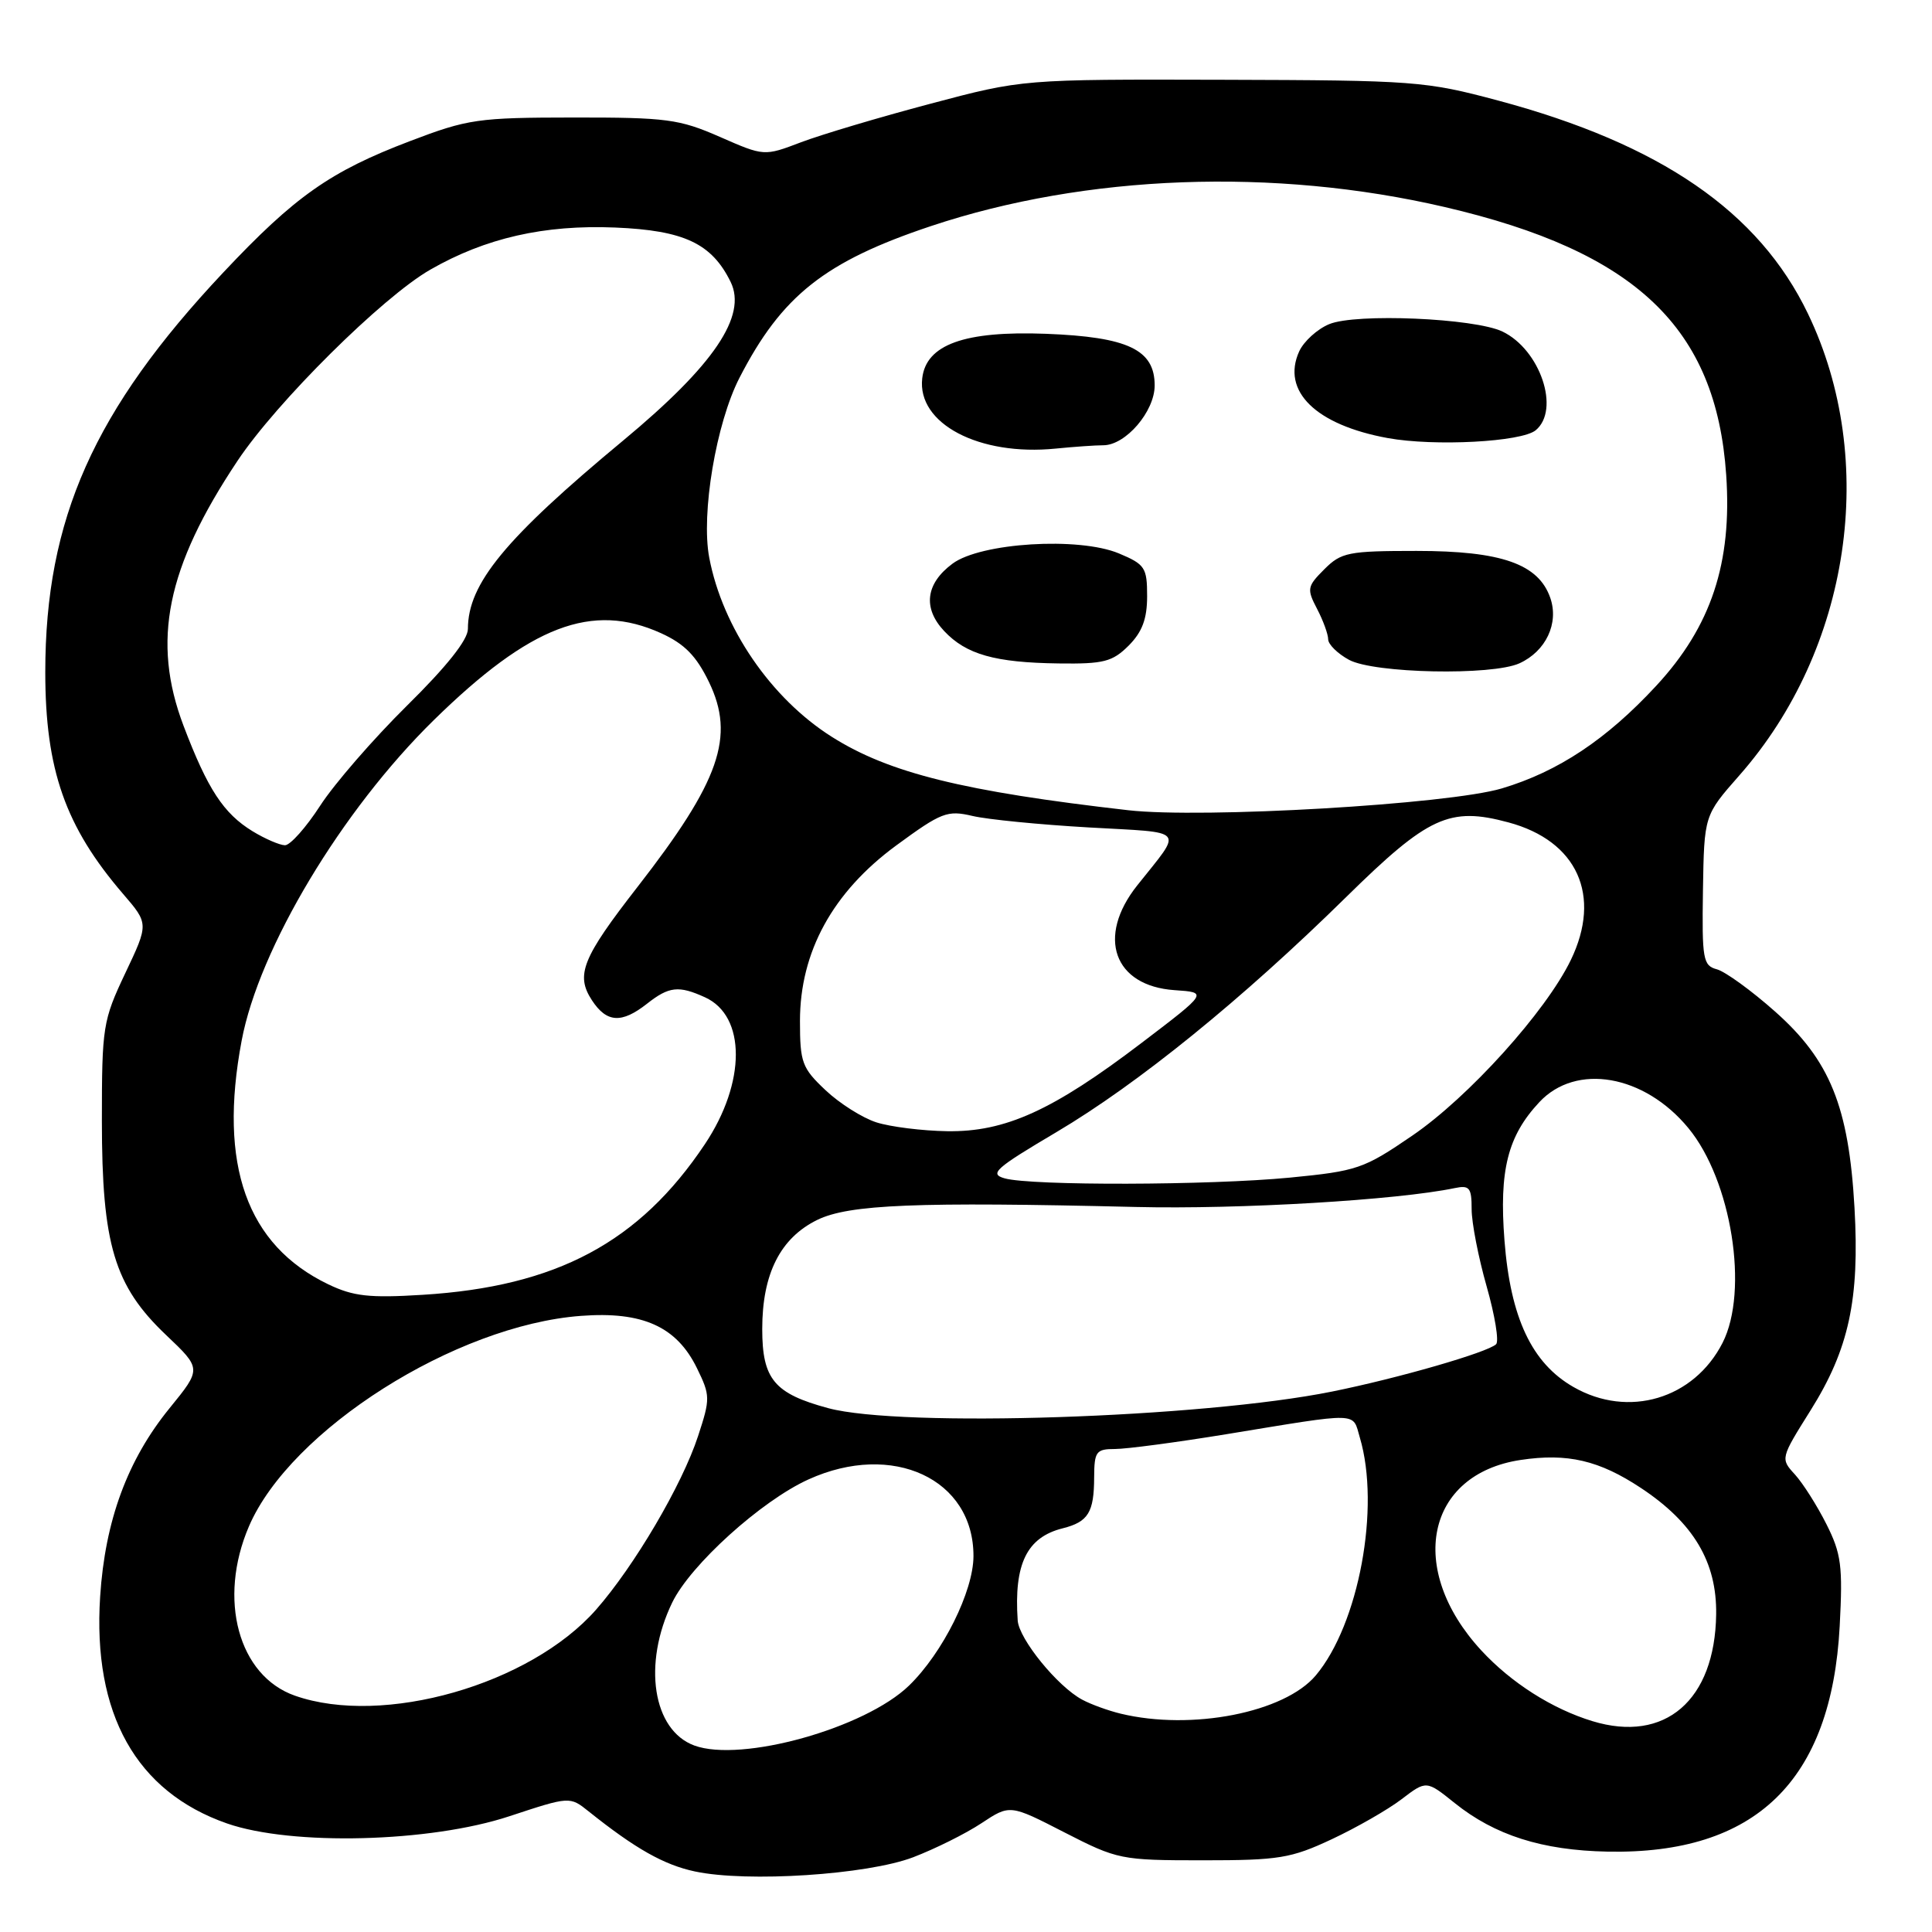 <?xml version="1.0" encoding="UTF-8" standalone="no"?>
<!DOCTYPE svg PUBLIC "-//W3C//DTD SVG 1.1//EN" "http://www.w3.org/Graphics/SVG/1.1/DTD/svg11.dtd" >
<svg xmlns="http://www.w3.org/2000/svg" xmlns:xlink="http://www.w3.org/1999/xlink" version="1.1" viewBox="0 0 256 256">
 <g >
 <path fill="currentColor"
d=" M 120.99 246.10 C 123.89 244.99 127.96 242.97 130.04 241.59 C 133.82 239.09 133.82 239.09 141.04 242.80 C 148.09 246.41 148.52 246.50 159.38 246.50 C 169.46 246.50 171.06 246.24 176.46 243.71 C 179.73 242.18 183.90 239.79 185.71 238.41 C 189.00 235.90 189.00 235.90 192.75 238.91 C 198.07 243.18 204.34 245.18 213.00 245.35 C 232.63 245.74 242.68 235.98 243.77 215.46 C 244.19 207.51 243.98 205.87 242.01 201.96 C 240.78 199.51 238.90 196.55 237.84 195.38 C 235.91 193.28 235.92 193.24 239.91 186.88 C 244.99 178.78 246.42 172.19 245.73 160.02 C 244.97 146.62 242.48 140.48 235.19 134.02 C 232.06 131.24 228.60 128.74 227.50 128.44 C 225.66 127.95 225.51 127.13 225.65 117.98 C 225.81 108.04 225.81 108.04 230.45 102.77 C 245.20 86.05 248.92 61.02 239.56 41.56 C 233.06 28.04 220.04 19.09 198.50 13.32 C 188.89 10.75 187.46 10.64 162.00 10.57 C 135.50 10.50 135.50 10.50 123.27 13.75 C 116.54 15.53 108.84 17.83 106.14 18.85 C 101.25 20.71 101.25 20.71 95.37 18.13 C 90.00 15.78 88.34 15.56 76.00 15.57 C 63.32 15.58 62.00 15.77 54.32 18.70 C 43.77 22.71 39.08 26.01 29.60 36.09 C 12.44 54.33 6.00 68.78 6.00 89.06 C 6.00 101.99 8.65 109.54 16.31 118.45 C 19.71 122.40 19.71 122.40 16.60 128.95 C 13.63 135.23 13.50 136.03 13.50 148.50 C 13.50 164.90 15.14 170.38 22.01 176.90 C 26.72 181.37 26.72 181.37 22.47 186.59 C 16.89 193.44 13.92 201.50 13.27 211.55 C 12.26 227.09 18.04 237.42 30.09 241.62 C 38.66 244.60 56.98 244.14 67.50 240.66 C 75.50 238.02 75.50 238.02 78.00 240.02 C 84.19 244.97 87.99 247.11 92.09 247.98 C 99.02 249.45 114.88 248.42 120.99 246.10 Z  M 92.00 231.29 C 86.49 229.26 85.13 220.49 89.07 212.35 C 91.49 207.35 100.88 198.86 107.13 196.03 C 118.27 190.97 129.02 195.97 128.99 206.20 C 128.98 210.86 124.92 219.01 120.46 223.34 C 114.63 229.00 98.24 233.58 92.00 231.29 Z  M 211.00 228.06 C 205.66 226.43 200.24 222.98 196.27 218.68 C 186.34 207.91 188.95 195.33 201.50 193.45 C 207.70 192.52 211.90 193.50 217.44 197.17 C 224.40 201.78 227.50 206.98 227.40 213.91 C 227.24 225.30 220.63 231.00 211.00 228.06 Z  M 148.50 227.07 C 146.85 226.67 144.55 225.84 143.39 225.21 C 140.12 223.46 135.02 217.18 134.85 214.72 C 134.34 207.23 136.06 203.70 140.81 202.51 C 144.19 201.66 144.97 200.41 144.98 195.75 C 145.00 192.33 145.24 192.00 147.75 192.00 C 149.26 192.00 155.90 191.12 162.50 190.04 C 180.44 187.10 179.18 187.07 180.19 190.50 C 182.93 199.73 180.05 215.22 174.35 222.00 C 170.20 226.93 157.91 229.34 148.50 227.07 Z  M 39.09 224.69 C 31.59 222.07 28.83 211.91 32.99 202.24 C 38.49 189.46 60.35 175.60 76.98 174.36 C 85.15 173.74 89.66 175.78 92.35 181.29 C 94.12 184.91 94.13 185.32 92.50 190.28 C 90.39 196.75 84.05 207.52 78.98 213.29 C 70.23 223.23 50.78 228.79 39.09 224.69 Z  M 109.75 186.59 C 102.59 184.66 101.00 182.75 101.00 176.10 C 101.00 168.78 103.40 164.04 108.30 161.64 C 112.51 159.59 121.43 159.23 150.50 159.93 C 164.21 160.26 185.14 159.02 192.75 157.43 C 194.72 157.02 195.00 157.37 195.00 160.23 C 195.00 162.03 195.90 166.64 196.99 170.46 C 198.08 174.29 198.65 177.73 198.24 178.12 C 197.08 179.21 185.28 182.62 176.50 184.39 C 159.21 187.88 119.43 189.19 109.75 186.59 Z  M 208.50 183.79 C 202.97 180.63 200.14 174.61 199.35 164.36 C 198.63 155.06 199.78 150.52 203.97 146.04 C 208.84 140.82 217.88 142.39 223.72 149.48 C 229.44 156.41 231.76 171.04 228.25 177.93 C 224.45 185.38 215.77 187.96 208.50 183.79 Z  M 43.50 170.18 C 32.69 164.98 28.91 154.36 32.02 137.89 C 34.32 125.65 45.29 107.36 57.50 95.40 C 70.28 82.88 78.46 79.75 87.61 83.91 C 90.70 85.32 92.26 86.90 93.94 90.37 C 97.44 97.60 95.38 103.50 84.49 117.50 C 77.13 126.96 76.24 129.19 78.44 132.55 C 80.39 135.52 82.36 135.65 85.73 133.00 C 88.65 130.70 89.93 130.56 93.42 132.15 C 98.87 134.63 98.86 143.44 93.40 151.61 C 84.71 164.62 73.73 170.48 56.00 171.57 C 48.93 172.01 46.82 171.77 43.50 170.18 Z  M 133.13 156.14 C 131.04 155.55 131.86 154.82 139.97 150.02 C 150.80 143.61 164.60 132.41 178.39 118.85 C 189.26 108.16 192.08 106.87 199.87 108.97 C 209.00 111.42 212.28 118.66 208.14 127.21 C 204.84 134.03 194.59 145.39 187.13 150.48 C 180.70 154.88 179.83 155.17 170.92 156.04 C 160.21 157.07 136.69 157.13 133.13 156.14 Z  M 116.13 148.72 C 114.28 148.13 111.24 146.21 109.38 144.45 C 106.27 141.52 106.00 140.78 106.00 135.29 C 106.00 126.13 110.34 118.21 118.75 112.03 C 124.75 107.63 125.52 107.33 128.87 108.12 C 130.87 108.59 137.80 109.27 144.27 109.64 C 157.39 110.39 156.78 109.65 150.69 117.32 C 145.26 124.15 147.58 130.65 155.64 131.20 C 160.06 131.50 160.06 131.50 151.28 138.18 C 139.50 147.15 133.20 150.01 125.50 149.89 C 122.20 149.84 117.98 149.31 116.13 148.72 Z  M 33.46 110.14 C 29.62 107.79 27.51 104.57 24.32 96.17 C 20.07 84.96 22.05 75.20 31.46 61.08 C 36.65 53.28 50.66 39.38 57.00 35.74 C 64.33 31.53 72.12 29.76 81.52 30.15 C 90.64 30.53 94.31 32.26 96.81 37.35 C 99.02 41.85 94.60 48.39 82.60 58.35 C 66.93 71.35 62.00 77.34 62.00 83.34 C 62.00 84.78 59.18 88.33 53.91 93.52 C 49.47 97.91 44.30 103.86 42.43 106.75 C 40.56 109.64 38.46 112.00 37.76 112.00 C 37.07 111.99 35.13 111.16 33.46 110.14 Z  M 149.50 107.36 C 127.70 104.87 117.80 102.43 110.23 97.64 C 102.15 92.54 95.74 83.17 93.98 73.90 C 92.87 68.07 94.89 56.07 97.99 50.05 C 103.59 39.17 109.30 34.65 123.38 29.95 C 143.89 23.11 168.85 22.18 191.42 27.43 C 216.78 33.33 227.40 43.43 228.73 62.93 C 229.53 74.60 226.74 83.01 219.46 90.87 C 212.88 97.98 206.47 102.24 199.00 104.47 C 191.92 106.58 159.35 108.48 149.50 107.36 Z  M 201.34 87.89 C 204.84 86.29 206.59 82.59 205.42 79.22 C 203.86 74.73 198.96 73.00 187.70 73.00 C 178.66 73.00 177.72 73.19 175.48 75.43 C 173.20 77.71 173.14 78.04 174.52 80.68 C 175.33 82.23 175.99 84.05 175.99 84.72 C 176.00 85.39 177.24 86.61 178.75 87.43 C 182.07 89.23 197.70 89.55 201.34 87.89 Z  M 149.55 85.55 C 151.35 83.74 152.00 82.01 152.00 78.99 C 152.00 75.21 151.72 74.78 148.26 73.33 C 142.94 71.11 129.94 71.91 126.21 74.69 C 122.65 77.33 122.25 80.58 125.11 83.62 C 128.03 86.72 131.83 87.80 140.30 87.91 C 146.24 87.99 147.40 87.69 149.55 85.55 Z  M 146.19 59.00 C 149.15 59.00 153.00 54.53 153.00 51.07 C 153.00 46.33 149.46 44.65 138.60 44.23 C 127.80 43.82 122.71 45.65 122.20 50.13 C 121.50 56.13 129.73 60.46 139.89 59.44 C 142.30 59.20 145.14 59.00 146.19 59.00 Z  M 203.49 57.01 C 206.77 54.29 204.09 46.33 199.08 43.93 C 195.38 42.16 179.67 41.48 176.13 42.95 C 174.55 43.60 172.76 45.23 172.15 46.56 C 169.76 51.82 174.35 56.31 183.90 58.05 C 190.10 59.17 201.61 58.56 203.49 57.01 Z "/>
</g>
</svg>